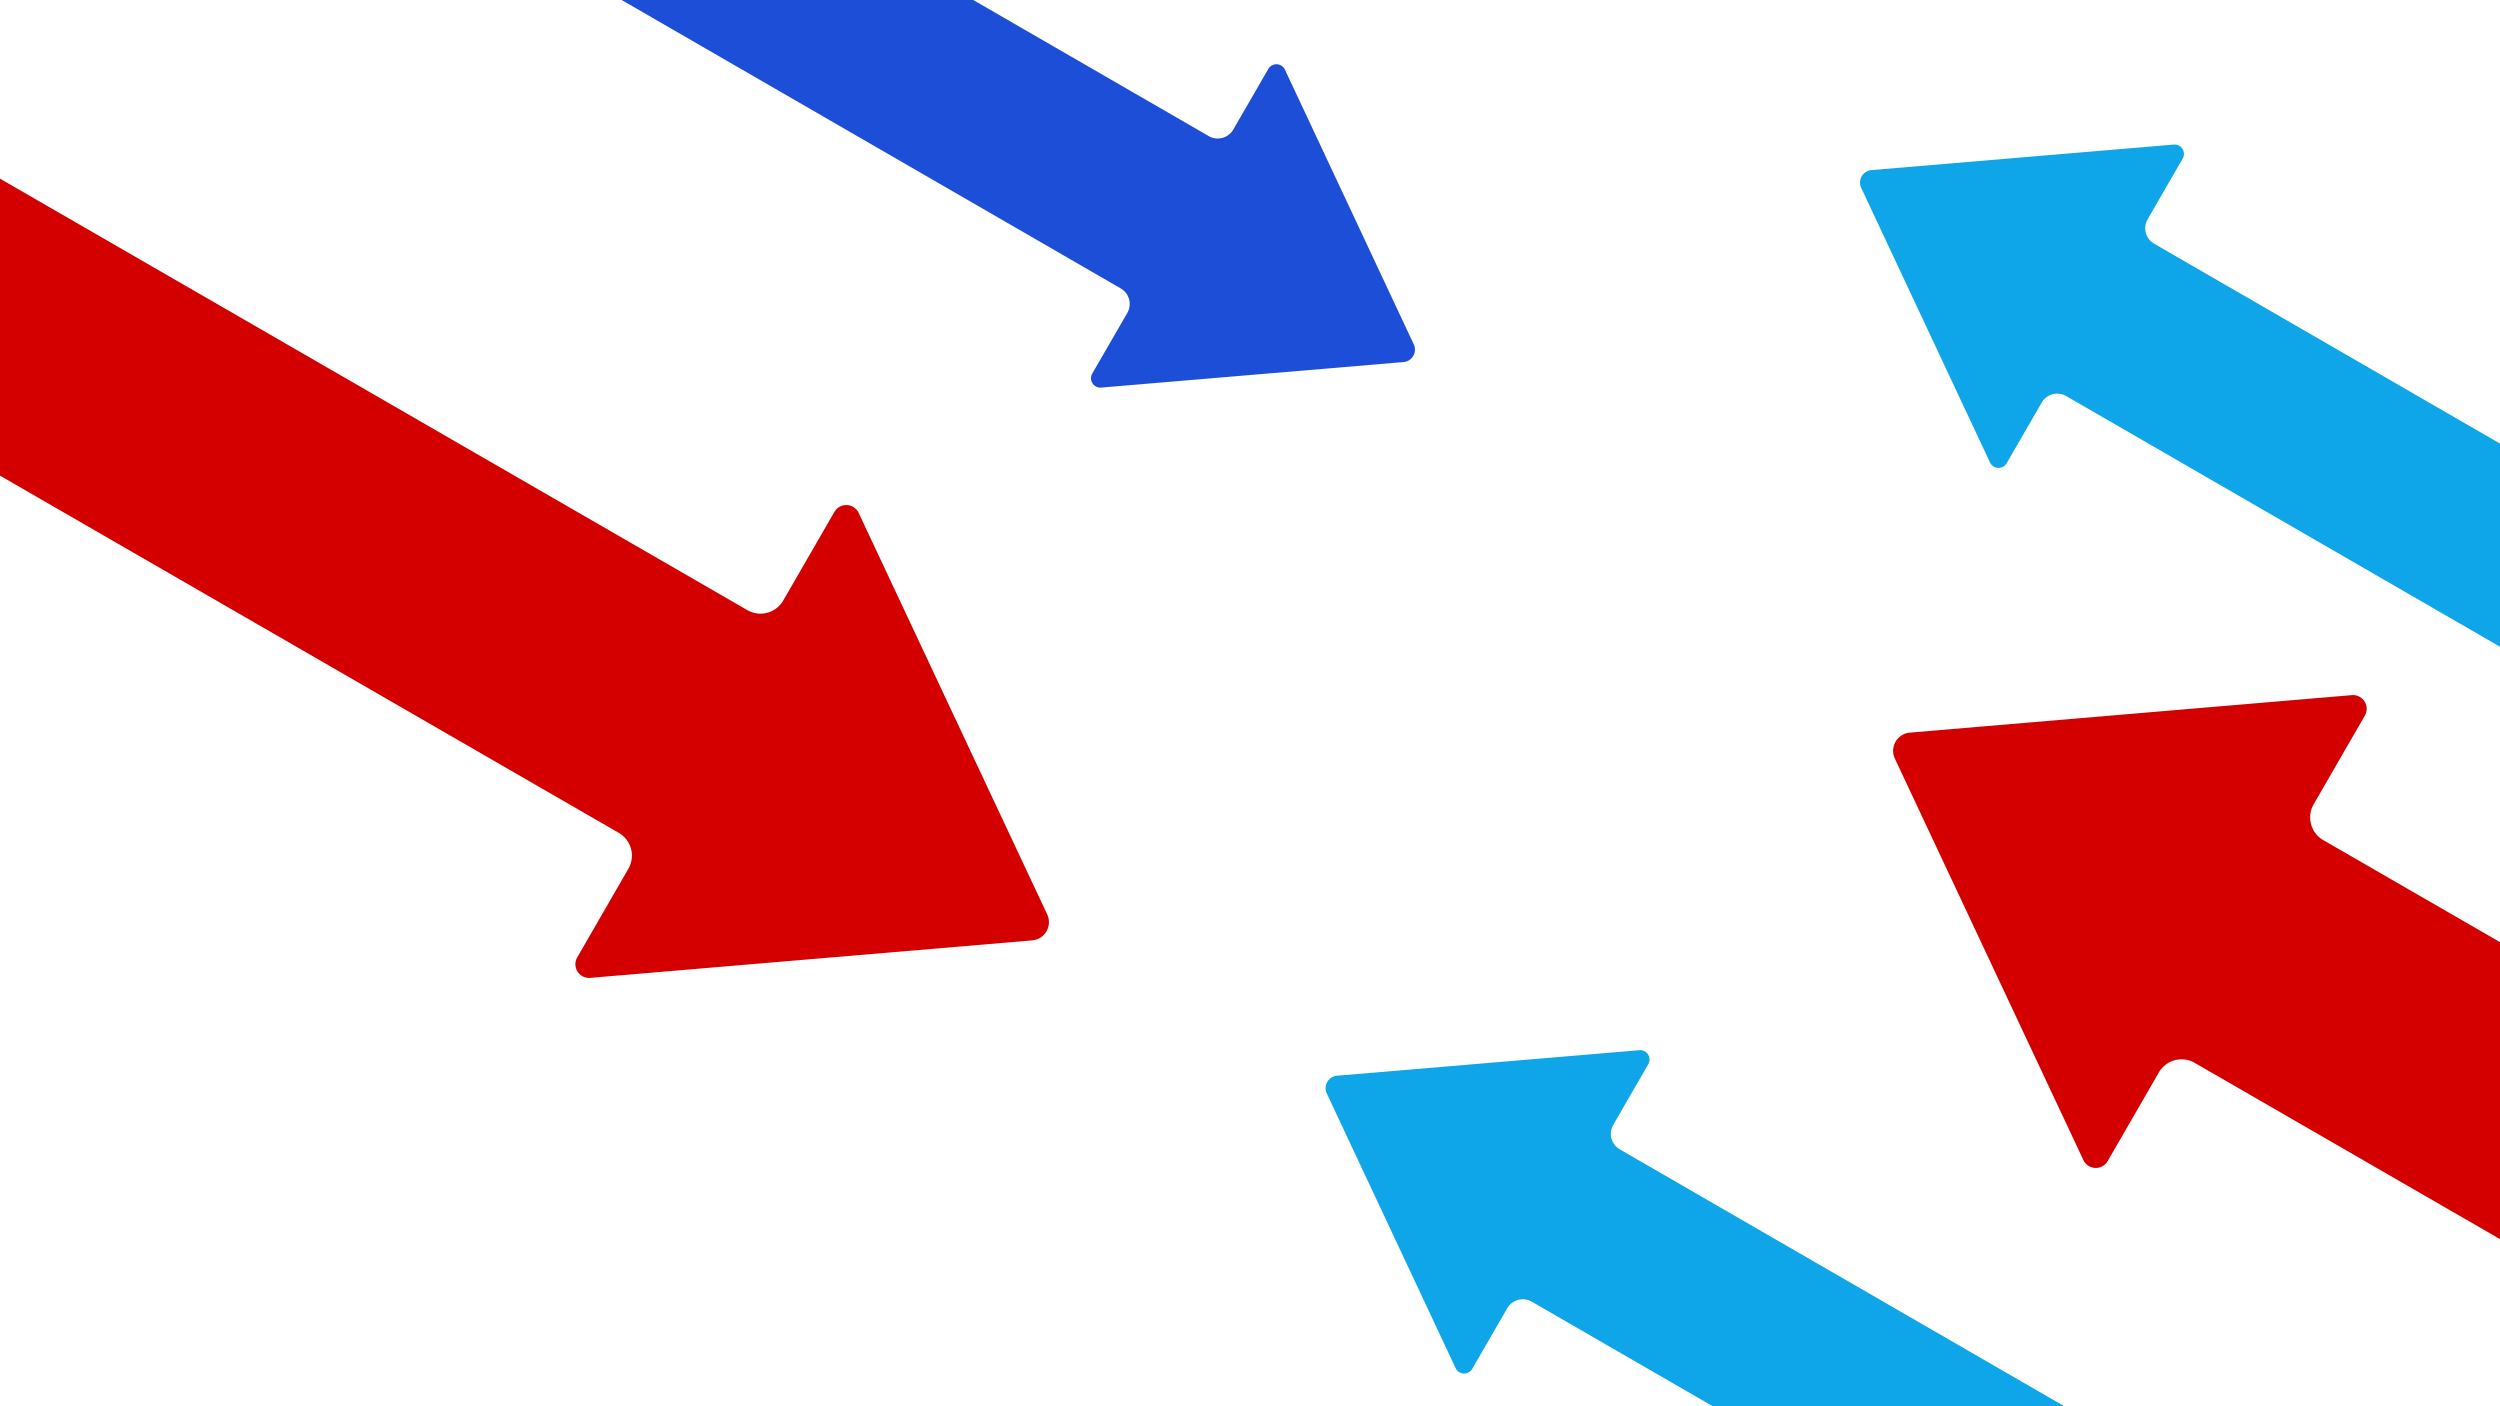 <?xml version="1.0" encoding="UTF-8" standalone="no"?>
<!-- Created with Inkscape (http://www.inkscape.org/) -->

<svg
   width="1920"
   height="1080"
   viewBox="0 0 1920 1080"
   version="1.1"
   id="svg1"
   inkscape:version="1.3.2 (091e20e, 2023-11-25, custom)"
   sodipodi:docname="Login Backgorund.svg"
   xmlns:inkscape="http://www.inkscape.org/namespaces/inkscape"
   xmlns:sodipodi="http://sodipodi.sourceforge.net/DTD/sodipodi-0.dtd"
   xmlns="http://www.w3.org/2000/svg"
   xmlns:svg="http://www.w3.org/2000/svg">
  <sodipodi:namedview
     id="namedview1"
     pagecolor="#ffffff"
     bordercolor="#000000"
     borderopacity="0.25"
     inkscape:showpageshadow="2"
     inkscape:pageopacity="0.0"
     inkscape:pagecheckerboard="0"
     inkscape:deskcolor="#d1d1d1"
     inkscape:document-units="px"
     inkscape:zoom="0.53645757"
     inkscape:cx="696.23401"
     inkscape:cy="357.90342"
     inkscape:window-width="2560"
     inkscape:window-height="1476"
     inkscape:window-x="-12"
     inkscape:window-y="-12"
     inkscape:window-maximized="1"
     inkscape:current-layer="layer1" />
  <defs
     id="defs1">
    <inkscape:path-effect
       effect="fillet_chamfer"
       id="path-effect1"
       is_visible="true"
       lpeversion="1"
       nodesatellites_param="F,0,0,1,0,20,0,1 @ F,0,0,1,0,20,0,1 @ F,0,0,1,0,20,0,1 @ F,0,0,1,0,20,0,1 @ F,0,0,1,0,20,0,1 @ F,0,0,1,0,20,0,1 @ F,0,0,1,0,20,0,1"
       radius="0"
       unit="px"
       method="auto"
       mode="F"
       chamfer_steps="1"
       flexible="false"
       use_knot_distance="true"
       apply_no_radius="true"
       apply_with_radius="true"
       only_selected="false"
       hide_knots="false" />
    <inkscape:path-effect
       effect="fillet_chamfer"
       id="path-effect1-5"
       is_visible="true"
       lpeversion="1"
       nodesatellites_param="F,0,0,1,0,20,0,1 @ F,0,0,1,0,20,0,1 @ F,0,0,1,0,20,0,1 @ F,0,0,1,0,20,0,1 @ F,0,0,1,0,20,0,1 @ F,0,0,1,0,20,0,1 @ F,0,0,1,0,20,0,1"
       radius="0"
       unit="px"
       method="auto"
       mode="F"
       chamfer_steps="1"
       flexible="false"
       use_knot_distance="true"
       apply_no_radius="true"
       apply_with_radius="true"
       only_selected="false"
       hide_knots="false" />
    <inkscape:path-effect
       effect="fillet_chamfer"
       id="path-effect1-1"
       is_visible="true"
       lpeversion="1"
       nodesatellites_param="F,0,0,1,0,20,0,1 @ F,0,0,1,0,20,0,1 @ F,0,0,1,0,20,0,1 @ F,0,0,1,0,20,0,1 @ F,0,0,1,0,20,0,1 @ F,0,0,1,0,20,0,1 @ F,0,0,1,0,20,0,1"
       radius="0"
       unit="px"
       method="auto"
       mode="F"
       chamfer_steps="1"
       flexible="false"
       use_knot_distance="true"
       apply_no_radius="true"
       apply_with_radius="true"
       only_selected="false"
       hide_knots="false" />
    <inkscape:path-effect
       effect="fillet_chamfer"
       id="path-effect1-57"
       is_visible="true"
       lpeversion="1"
       nodesatellites_param="F,0,0,1,0,20,0,1 @ F,0,0,1,0,20,0,1 @ F,0,0,1,0,20,0,1 @ F,0,0,1,0,20,0,1 @ F,0,0,1,0,20,0,1 @ F,0,0,1,0,20,0,1 @ F,0,0,1,0,20,0,1"
       radius="0"
       unit="px"
       method="auto"
       mode="F"
       chamfer_steps="1"
       flexible="false"
       use_knot_distance="true"
       apply_no_radius="true"
       apply_with_radius="true"
       only_selected="false"
       hide_knots="false" />
    <inkscape:path-effect
       effect="fillet_chamfer"
       id="path-effect1-57-7"
       is_visible="true"
       lpeversion="1"
       nodesatellites_param="F,0,0,1,0,20,0,1 @ F,0,0,1,0,20,0,1 @ F,0,0,1,0,20,0,1 @ F,0,0,1,0,20,0,1 @ F,0,0,1,0,20,0,1 @ F,0,0,1,0,20,0,1 @ F,0,0,1,0,20,0,1"
       radius="0"
       unit="px"
       method="auto"
       mode="F"
       chamfer_steps="1"
       flexible="false"
       use_knot_distance="true"
       apply_no_radius="true"
       apply_with_radius="true"
       only_selected="false"
       hide_knots="false" />
    <inkscape:path-effect
       effect="fillet_chamfer"
       id="path-effect1-57-7-8"
       is_visible="true"
       lpeversion="1"
       nodesatellites_param="F,0,0,1,0,20,0,1 @ F,0,0,1,0,20,0,1 @ F,0,0,1,0,20,0,1 @ F,0,0,1,0,20,0,1 @ F,0,0,1,0,20,0,1 @ F,0,0,1,0,20,0,1 @ F,0,0,1,0,20,0,1"
       radius="0"
       unit="px"
       method="auto"
       mode="F"
       chamfer_steps="1"
       flexible="false"
       use_knot_distance="true"
       apply_no_radius="true"
       apply_with_radius="true"
       only_selected="false"
       hide_knots="false" />
    <inkscape:path-effect
       effect="fillet_chamfer"
       id="path-effect1-57-7-8-0"
       is_visible="true"
       lpeversion="1"
       nodesatellites_param="F,0,0,1,0,20,0,1 @ F,0,0,1,0,20,0,1 @ F,0,0,1,0,20,0,1 @ F,0,0,1,0,20,0,1 @ F,0,0,1,0,20,0,1 @ F,0,0,1,0,20,0,1 @ F,0,0,1,0,20,0,1"
       radius="0"
       unit="px"
       method="auto"
       mode="F"
       chamfer_steps="1"
       flexible="false"
       use_knot_distance="true"
       apply_no_radius="true"
       apply_with_radius="true"
       only_selected="false"
       hide_knots="false" />
    <inkscape:path-effect
       effect="fillet_chamfer"
       id="path-effect1-57-7-5"
       is_visible="true"
       lpeversion="1"
       nodesatellites_param="F,0,0,1,0,20,0,1 @ F,0,0,1,0,20,0,1 @ F,0,0,1,0,20,0,1 @ F,0,0,1,0,20,0,1 @ F,0,0,1,0,20,0,1 @ F,0,0,1,0,20,0,1 @ F,0,0,1,0,20,0,1"
       radius="0"
       unit="px"
       method="auto"
       mode="F"
       chamfer_steps="1"
       flexible="false"
       use_knot_distance="true"
       apply_no_radius="true"
       apply_with_radius="true"
       only_selected="false"
       hide_knots="false" />
  </defs>
  <g
     inkscape:label="Layer 1"
     inkscape:groupmode="layer"
     id="layer1">
    <path
       style="fill:#1d4ed8;stroke-width:60.719;fill-opacity:1"
       d="m 192,806.333 h 690.615 a 20,20 135 0 0 20,-20 v -77.968 a 10.445,10.445 152.424 0 1 16.414,-8.572 l 277.317,193.08 a 13.925,13.925 90 0 1 0,22.856 L 919.028,1108.81 a 10.445,10.445 27.576 0 1 -16.414,-8.572 l 0,-77.968 a 20,20 45 0 0 -20,-20 H 192 a 20,20 45 0 1 -20,-20 V 826.333 a 20,20 135 0 1 20,-20 z"
       id="path2-7"
       sodipodi:nodetypes="cccccccc"
       inkscape:path-effect="#path-effect1-57"
       inkscape:original-d="M 172,806.33342 H 902.6146 V 688.36566 L 1212.7583,904.30158 902.6146,1120.2377 V 1002.2698 H 172 Z"
       transform="matrix(0.597,0.345,-0.345,0.597,679.583,-681.357)" />
    <path
       style="fill:#0ea5e9;stroke-width:60.719;fill-opacity:1"
       d="m 192,806.333 h 690.615 a 20,20 135 0 0 20,-20 v -77.968 a 10.445,10.445 152.424 0 1 16.414,-8.572 l 277.317,193.08 a 13.925,13.925 90 0 1 0,22.856 L 919.028,1108.81 a 10.445,10.445 27.576 0 1 -16.414,-8.572 l 0,-77.968 a 20,20 45 0 0 -20,-20 H 192 a 20,20 45 0 1 -20,-20 V 826.333 a 20,20 135 0 1 20,-20 z"
       id="path2-7-2"
       sodipodi:nodetypes="cccccccc"
       inkscape:path-effect="#path-effect1-57-7"
       inkscape:original-d="M 172,806.33342 H 902.6146 V 688.36566 L 1212.7583,904.30158 902.6146,1120.2377 V 1002.2698 H 172 Z"
       transform="matrix(-0.597,-0.345,0.345,-0.597,1425.15,1785.574)" />
    <path
       style="fill:#0ea5e9;stroke-width:60.719;fill-opacity:1"
       d="m 192,806.333 h 690.615 a 20,20 135 0 0 20,-20 v -77.968 a 10.445,10.445 152.424 0 1 16.414,-8.572 l 277.317,193.08 a 13.925,13.925 90 0 1 0,22.856 L 919.028,1108.81 a 10.445,10.445 27.576 0 1 -16.414,-8.572 l 0,-77.968 a 20,20 45 0 0 -20,-20 H 192 a 20,20 45 0 1 -20,-20 V 826.333 a 20,20 135 0 1 20,-20 z"
       id="path2-7-2-4"
       sodipodi:nodetypes="cccccccc"
       inkscape:path-effect="#path-effect1-57-7-5"
       inkscape:original-d="M 172,806.33342 H 902.6146 V 688.36566 L 1212.7583,904.30158 902.6146,1120.2377 V 1002.2698 H 172 Z"
       transform="matrix(-0.597,-0.345,0.345,-0.597,1835.577,1090.057)" />
    <path
       style="fill:#d40000;stroke-width:60.719"
       d="m 192,806.333 h 690.615 a 20,20 135 0 0 20,-20 v -77.968 a 10.445,10.445 152.424 0 1 16.414,-8.572 l 277.317,193.08 a 13.925,13.925 90 0 1 0,22.856 L 919.028,1108.81 a 10.445,10.445 27.576 0 1 -16.414,-8.572 l 0,-77.968 a 20,20 45 0 0 -20,-20 H 192 a 20,20 45 0 1 -20,-20 V 826.333 a 20,20 135 0 1 20,-20 z"
       id="path2-7-2-3"
       sodipodi:nodetypes="cccccccc"
       inkscape:path-effect="#path-effect1-57-7-8"
       inkscape:original-d="M 172,806.33342 H 902.6146 V 688.36566 L 1212.7583,904.30158 902.6146,1120.2377 V 1002.2698 H 172 Z"
       transform="matrix(-0.873,-0.504,0.504,-0.873,2049.657,1965.038)" />
    <path
       style="fill:#d40000;stroke-width:60.719"
       d="m 192,806.333 h 690.615 a 20,20 135 0 0 20,-20 v -77.968 a 10.445,10.445 152.424 0 1 16.414,-8.572 l 277.317,193.08 a 13.925,13.925 90 0 1 0,22.856 L 919.028,1108.81 a 10.445,10.445 27.576 0 1 -16.414,-8.572 l 0,-77.968 a 20,20 45 0 0 -20,-20 H 192 a 20,20 45 0 1 -20,-20 V 826.333 a 20,20 135 0 1 20,-20 z"
       id="path2-7-2-3-0"
       sodipodi:nodetypes="cccccccc"
       inkscape:path-effect="#path-effect1-57-7-8-0"
       inkscape:original-d="M 172,806.33342 H 902.6146 V 688.36566 L 1212.7583,904.30158 902.6146,1120.2377 V 1002.2698 H 172 Z"
       transform="matrix(0.873,0.504,-0.504,0.873,209.847,-680.177)" />
  </g>
</svg>
